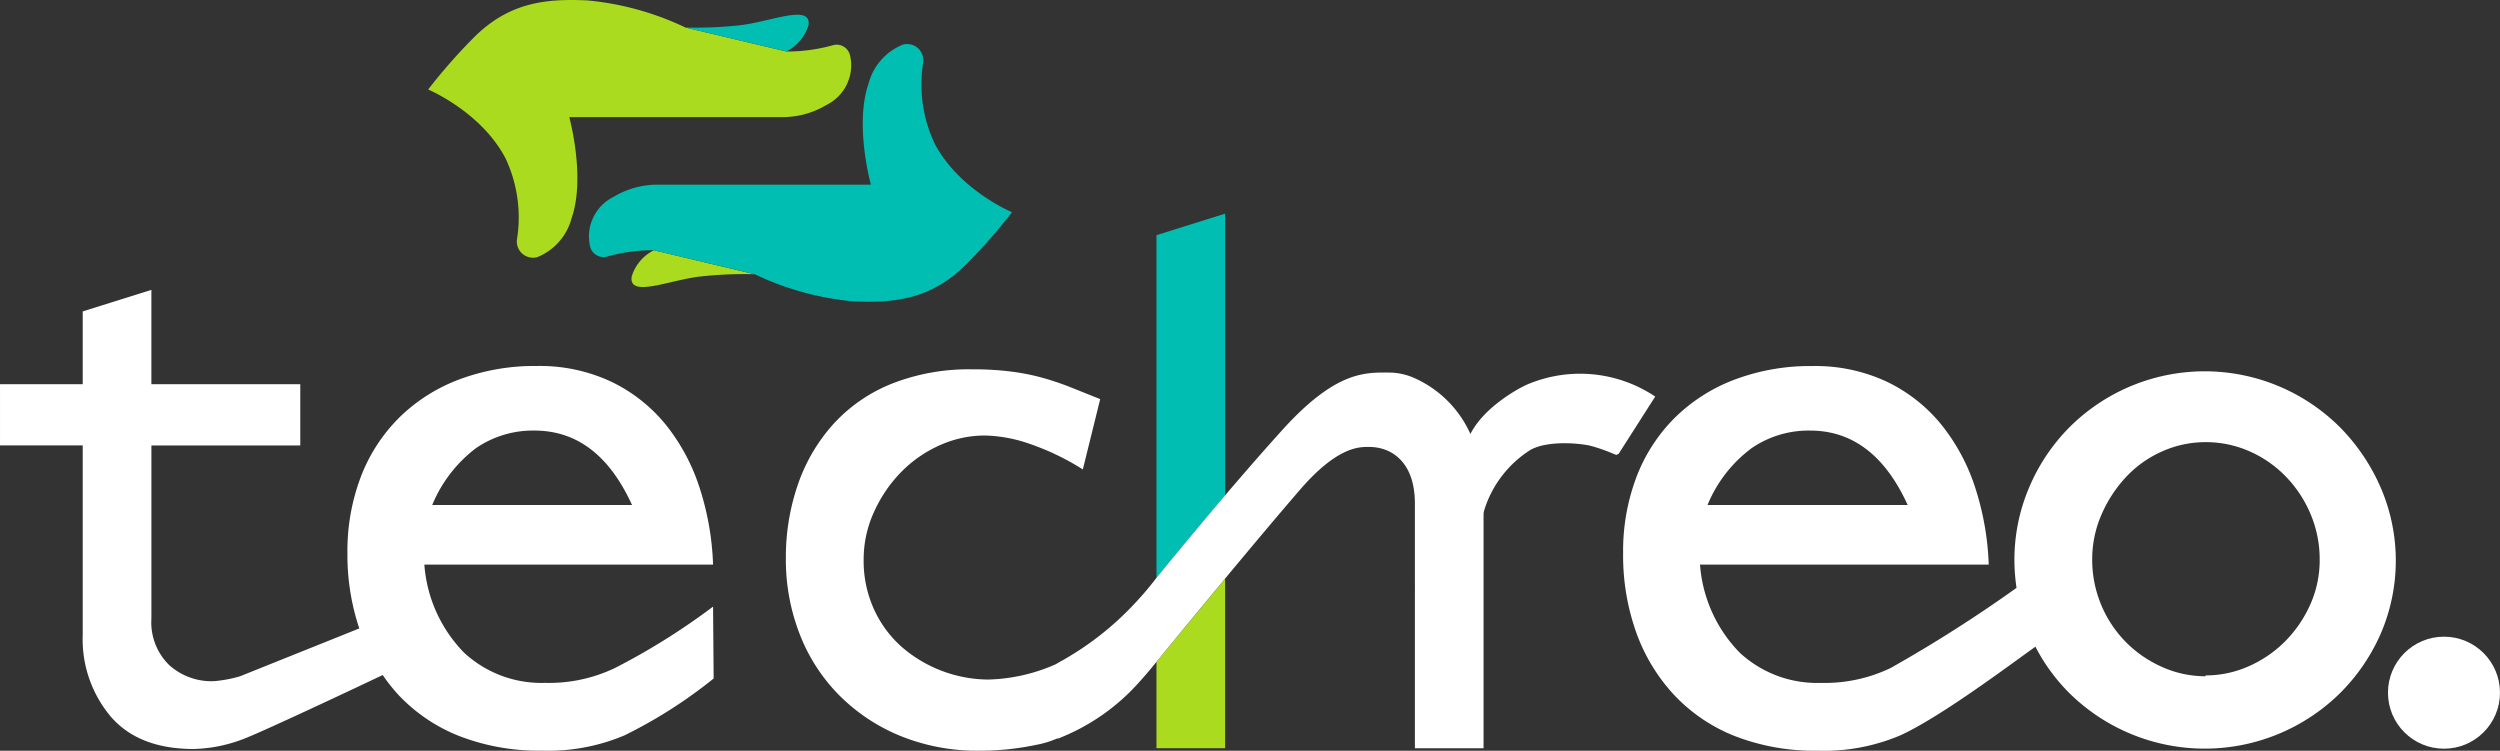 <svg xmlns="http://www.w3.org/2000/svg" width="217.918" height="65.437" viewBox="0 0 217.918 65.437">
  <rect x="0" y="0" width="217.918" height="65.437" fill="#333333" stroke="none"/>
  <g id="Grupo_3" data-name="Grupo 3" transform="translate(-48.234 -131.992)">
    <g id="Grupo_6" data-name="Grupo 6" transform="translate(48.234 150.614)">
      <g id="Grupo_5" data-name="Grupo 5" transform="translate(0 0)">
        <path id="Trazado_7" data-name="Trazado 7" d="M110.39,205.308a58.5,58.5,0,0,1-8.544,5.348,13.294,13.294,0,0,1-6.094,1.3,9.929,9.929,0,0,1-7.066-2.632,12.269,12.269,0,0,1-3.463-7.679H110.39A24.348,24.348,0,0,0,109.2,194.9a17.189,17.189,0,0,0-2.957-5.48,13.83,13.83,0,0,0-4.723-3.714,14.66,14.66,0,0,0-6.49-1.371,18.693,18.693,0,0,0-6.814,1.19,14.914,14.914,0,0,0-5.227,3.353,14.633,14.633,0,0,0-3.317,5.156,18.2,18.2,0,0,0-1.154,6.6,20.194,20.194,0,0,0,1.034,6.576l-10.4,4.173a11.365,11.365,0,0,1-2.312.428,5.529,5.529,0,0,1-3.857-1.406,5.216,5.216,0,0,1-1.551-4.075v-15.07H74.409v-5.336H61.43V177.7l-5.985,1.875v6.345h-7.21v5.336h7.21v16.512a10.467,10.467,0,0,0,2.453,7.139q2.449,2.811,7.21,2.812a12.793,12.793,0,0,0,4.326-.865c1.427-.52,9.471-4.3,12.159-5.582a15.268,15.268,0,0,0,1.4,1.76,14.628,14.628,0,0,0,5.3,3.569,19.118,19.118,0,0,0,7.175,1.262,17.026,17.026,0,0,0,7.21-1.335,41.755,41.755,0,0,0,7.762-4.953ZM89.7,191.513a8.761,8.761,0,0,1,5.118-1.55q5.552,0,8.509,6.49H85.909A11.911,11.911,0,0,1,89.7,191.513Z" transform="translate(-48.234 -171.054)" fill="#fff"/>
        <path id="Trazado_8" data-name="Trazado 8" d="M230.568,230.476V238h5.985V223.219c-3.223,3.878-5.985,7.257-5.985,7.257Z" transform="translate(-129.762 -191.405)" fill="#aadb1e"/>
        <path id="Trazado_9" data-name="Trazado 9" d="M236.553,187.112V165.675l-5.985,1.875v29.875s2.693-3.328,5.985-7.192Z" transform="translate(-129.762 -165.675)" fill="#00bfb2"/>
        <path id="Trazado_10" data-name="Trazado 10" d="M370.2,200.34a17.221,17.221,0,0,0-3.533-5.264,16.689,16.689,0,0,0-23.651,0,16.647,16.647,0,0,0-3.5,5.264,16.071,16.071,0,0,0-1.262,6.309,17.034,17.034,0,0,0,.184,2.391,121.774,121.774,0,0,1-10.968,6.983,13.292,13.292,0,0,1-6.093,1.3,9.93,9.93,0,0,1-7.066-2.632,12.266,12.266,0,0,1-3.462-7.679h25.165a24.352,24.352,0,0,0-1.189-6.743,17.207,17.207,0,0,0-2.956-5.479,13.836,13.836,0,0,0-4.723-3.714,14.663,14.663,0,0,0-6.49-1.371,18.694,18.694,0,0,0-6.814,1.19,14.9,14.9,0,0,0-5.227,3.353A14.634,14.634,0,0,0,305.3,199.4a18.192,18.192,0,0,0-1.154,6.6,20.013,20.013,0,0,0,1.154,6.958,15.841,15.841,0,0,0,3.318,5.444,14.613,14.613,0,0,0,5.3,3.57,19.117,19.117,0,0,0,7.174,1.262,17.022,17.022,0,0,0,7.211-1.335c3.456-1.577,9.277-5.94,11.782-7.733a16.2,16.2,0,0,0,2.932,4.02,16.8,16.8,0,0,0,23.651,0,16.867,16.867,0,0,0,3.533-5.191,16.077,16.077,0,0,0,0-12.655Zm-54.876-3.461a8.762,8.762,0,0,1,5.119-1.55q5.551,0,8.509,6.49h-17.45A11.709,11.709,0,0,1,315.327,196.878Zm48.711,13.628a10.7,10.7,0,0,1-2.2,3.209,10.322,10.322,0,0,1-3.172,2.163,9.206,9.206,0,0,1-3.75.793v.072a9.192,9.192,0,0,1-3.75-.794,10.274,10.274,0,0,1-3.172-2.163,10.226,10.226,0,0,1-2.957-7.21,9.7,9.7,0,0,1,.829-3.966,11.39,11.39,0,0,1,2.164-3.28,9.6,9.6,0,0,1,3.136-2.2,9.218,9.218,0,0,1,3.75-.793,9.389,9.389,0,0,1,3.821.793,10.029,10.029,0,0,1,3.172,2.2,10.541,10.541,0,0,1,2.164,3.28,10.106,10.106,0,0,1,.793,3.966A9.454,9.454,0,0,1,364.038,210.506Z" transform="translate(-162.663 -176.419)" fill="#fff"/>
        <path id="Trazado_11" data-name="Trazado 11" d="M237.008,191.445c-.783.282-3.981,2-5.2,4.415h0a9.653,9.653,0,0,0-4.9-4.882,5.512,5.512,0,0,0-2.043-.47c-2.09,0-4.656-.281-9.409,4.956-1.657,1.826-3.415,3.851-5.03,5.746-3.292,3.865-5.984,7.192-5.984,7.192a28.2,28.2,0,0,1-2.022,2.366,26.207,26.207,0,0,1-6.675,5.105v.02a15.4,15.4,0,0,1-5.941,1.372,11.633,11.633,0,0,1-7.57-2.848,9.778,9.778,0,0,1-2.416-3.28,10.168,10.168,0,0,1-.9-4.327,9.9,9.9,0,0,1,.9-4.146,12.03,12.03,0,0,1,2.344-3.461,10.941,10.941,0,0,1,3.353-2.344,9.6,9.6,0,0,1,4-.866,12.659,12.659,0,0,1,3.858.721,22.007,22.007,0,0,1,4.65,2.235l1.514-6.129-2.524-1.01q-1.081-.433-2.307-.794a19.569,19.569,0,0,0-2.776-.576,26.086,26.086,0,0,0-3.569-.216,18.345,18.345,0,0,0-6.922,1.226,13.86,13.86,0,0,0-5.084,3.461,15.274,15.274,0,0,0-3.137,5.264,19.4,19.4,0,0,0-1.081,6.562,17.869,17.869,0,0,0,1.19,6.525,15.506,15.506,0,0,0,3.424,5.336,16.146,16.146,0,0,0,5.336,3.569,17.763,17.763,0,0,0,6.923,1.3,23.642,23.642,0,0,0,4.9-.5,8.343,8.343,0,0,0,1.92-.586l0,.042a18.343,18.343,0,0,0,7.153-4.985c.524-.577,1-1.147,1.452-1.71,0,0,2.762-3.379,5.984-7.257,2.219-2.671,4.658-5.579,6.564-7.783,3.2-3.7,5.11-3.69,5.862-3.7,2.079-.04,3.735,1.261,4.056,3.863a7.479,7.479,0,0,1,.067.931v21.474h5.985V202.91a1.409,1.409,0,0,1,.066-.431,9.571,9.571,0,0,1,4.009-5.223c1.586-.9,4.614-.564,5.408-.325a16.547,16.547,0,0,1,1.911.685c.374.168.227-.072.369-.006l3.2-5.011A11.764,11.764,0,0,0,237.008,191.445Zm-10.032,18.727c0-.353,0-1.089,0-1.744C226.98,209.082,226.978,209.819,226.976,210.172Z" transform="translate(-103.636 -176.653)" fill="#fff"/>
        <circle id="Elipse_2" data-name="Elipse 2" cx="4.882" cy="4.882" r="4.882" transform="translate(208.153 36.876)" fill="#fff"/>
      </g>
    </g>
    <g id="Grupo_9" data-name="Grupo 9" transform="translate(85.557 131.992)">
      <g id="Grupo_7" data-name="Grupo 7" transform="translate(14.004 3.842)">
        <path id="Trazado_12" data-name="Trazado 12" d="M147.818,173.731c-.3,1.933,3.337.283,6.071,0a35.208,35.208,0,0,1,4.643-.189l-8.783-2.088A3.81,3.81,0,0,0,147.818,173.731Z" transform="translate(-144.081 -153.48)" fill="#aadb1e"/>
        <path id="Trazado_13" data-name="Trazado 13" d="M171.223,147.624a12.067,12.067,0,0,1-1.015-7.036,1.411,1.411,0,0,0-1.757-1.6,5.04,5.04,0,0,0-3,3.408c-1.237,3.574.206,8.8.206,8.8H147.13a7.413,7.413,0,0,0-3.9,1.064,3.85,3.85,0,0,0-2.054,4.3,1.2,1.2,0,0,0,1.538.89,14.772,14.772,0,0,1,4.022-.536L155.527,159a25.242,25.242,0,0,0,8.548,2.365c3.437.153,6.736-.069,9.9-3.23a49.492,49.492,0,0,0,3.986-4.536S173.353,151.679,171.223,147.624Z" transform="translate(-141.072 -138.942)" fill="#00bfb2"/>
      </g>
      <g id="Grupo_8" data-name="Grupo 8" transform="translate(0)">
        <path id="Trazado_14" data-name="Trazado 14" d="M146.572,142.2a7.411,7.411,0,0,0,3.895-1.064,3.849,3.849,0,0,0,2.054-4.3,1.2,1.2,0,0,0-1.538-.891,14.741,14.741,0,0,1-4.022.536l-8.787-2.088a25.275,25.275,0,0,0-8.548-2.365c-3.437-.152-6.736.069-9.9,3.23a49.53,49.53,0,0,0-3.986,4.536s4.6,1.925,6.735,5.979a12.068,12.068,0,0,1,1.015,7.036,1.412,1.412,0,0,0,1.758,1.6,5.043,5.043,0,0,0,3-3.408c1.237-3.574-.206-8.8-.206-8.8Z" transform="translate(-115.743 -131.992)" fill="#aadb1e"/>
        <path id="Trazado_15" data-name="Trazado 15" d="M167.033,135.243c.3-1.933-3.337-.283-6.07,0a35.312,35.312,0,0,1-4.647.188l8.787,2.088A3.808,3.808,0,0,0,167.033,135.243Z" transform="translate(-133.885 -133.032)" fill="#00bfb2"/>
      </g>
    </g>
  </g>
</svg>
